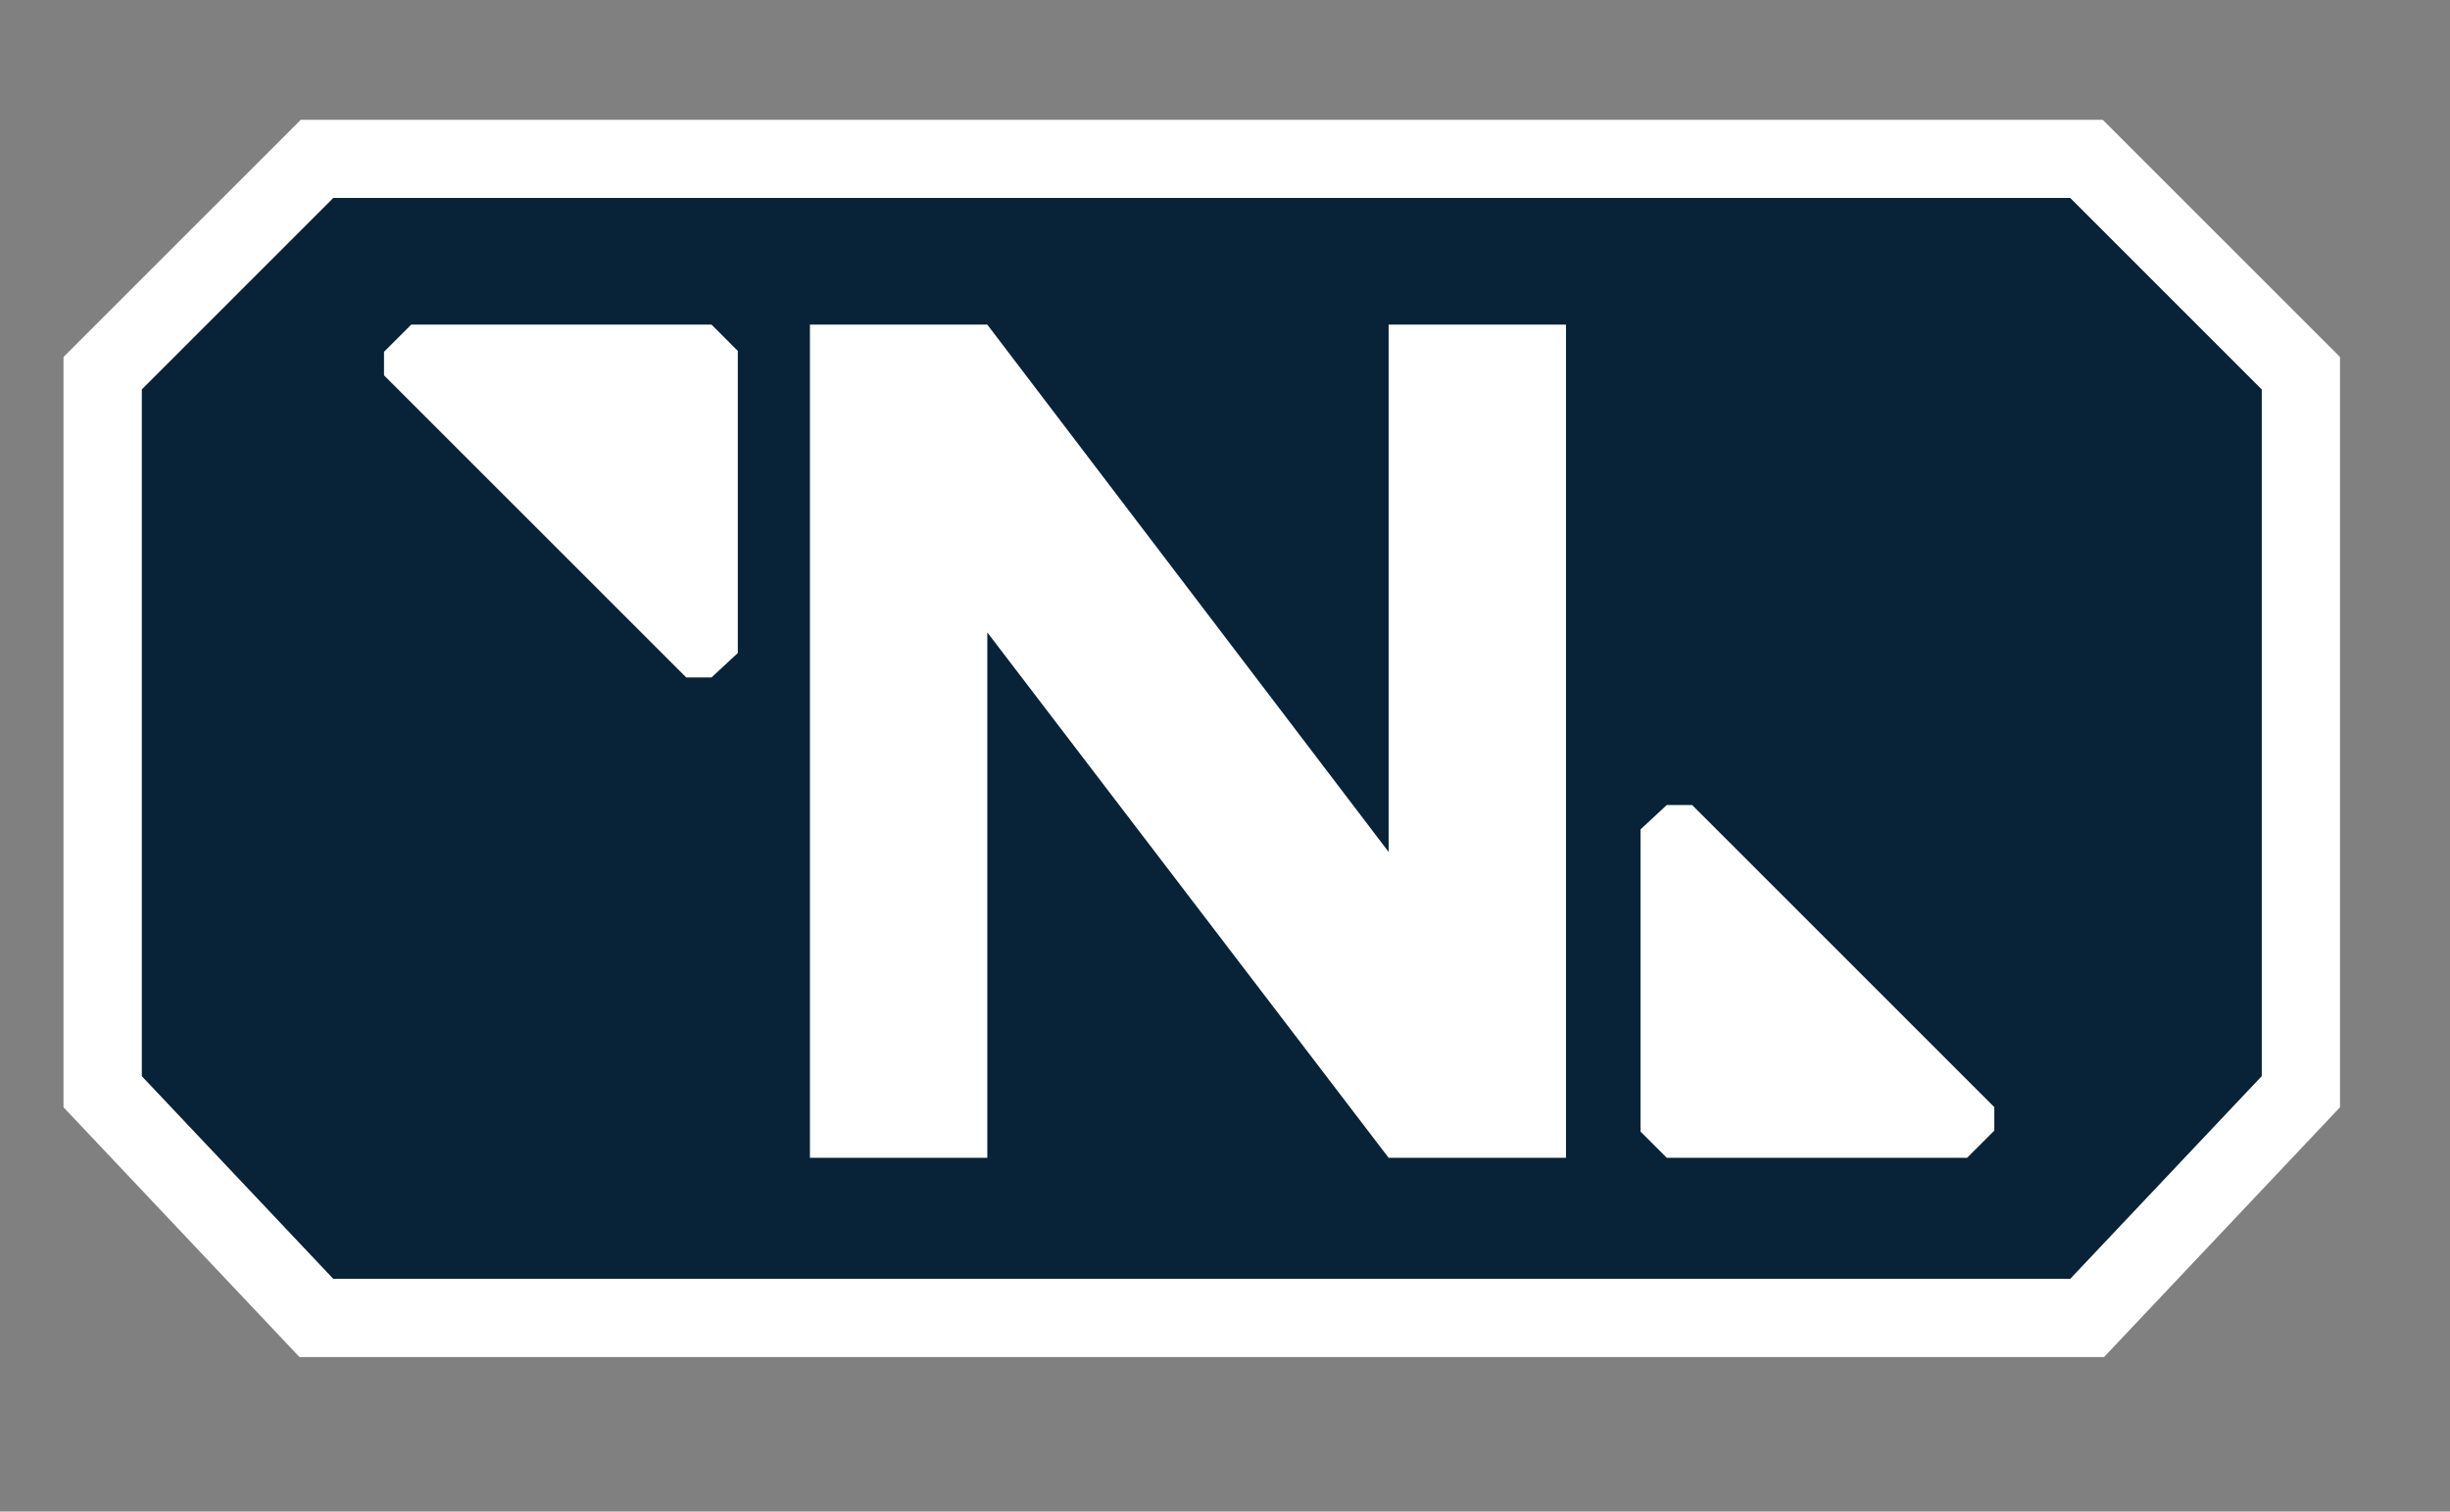 <svg xmlns="http://www.w3.org/2000/svg" xml:space="preserve" style="fill-rule:evenodd;clip-rule:evenodd;stroke-linejoin:round;stroke-miterlimit:1.414" viewBox="0 0 2611 1611">
  <rect x="0" y="0" width="2611" height="1611" fill="#808080" stroke="none"/>
  <g id="nt-logo" transform="matrix(.933 0 0 1 0 -1312)">
    <path d="M0 1312h2798v1611H0z" style="fill:none"/>
    <g id="background">
      <path d="m355 1523-204 204v732l204 216h1851l204-216v-732l-204-204H355Z" style="fill:#082338" transform="scale(1.072 1)"/>
      <path d="M2493.33 1692.48v799.65l-251.41 266.2H319.079l-251.412-266.2v-799.65l252.815-252.81H2240.52l252.81 252.81ZM355 1523l-204 204v732l204 216h1851l204-216v-732l-204-204H355Z" style="fill:#fff" transform="scale(1.072 1)"/>
    </g>
    <g id="logo">
      <path d="M1776 2170h27l322 322v25l-29 29h-320l-28-28v-322l28-26Z" style="fill:#fff" transform="scale(1.072 1)"/>
      <path d="M1776 2170h27l322 322v25l-29 29h-320l-28-28v-322l28-26Z" style="fill:#fff" transform="matrix(-1.072 0 0 -1 2716.621 4204)"/>
      <path d="M1479.62 1658h189v888h-189v-888ZM863 2546v-888h189l427.62 562v326L1052 1986v560H863Z" style="fill:#fff" transform="scale(1.072 1)"/>
    </g>
  </g>
</svg>
